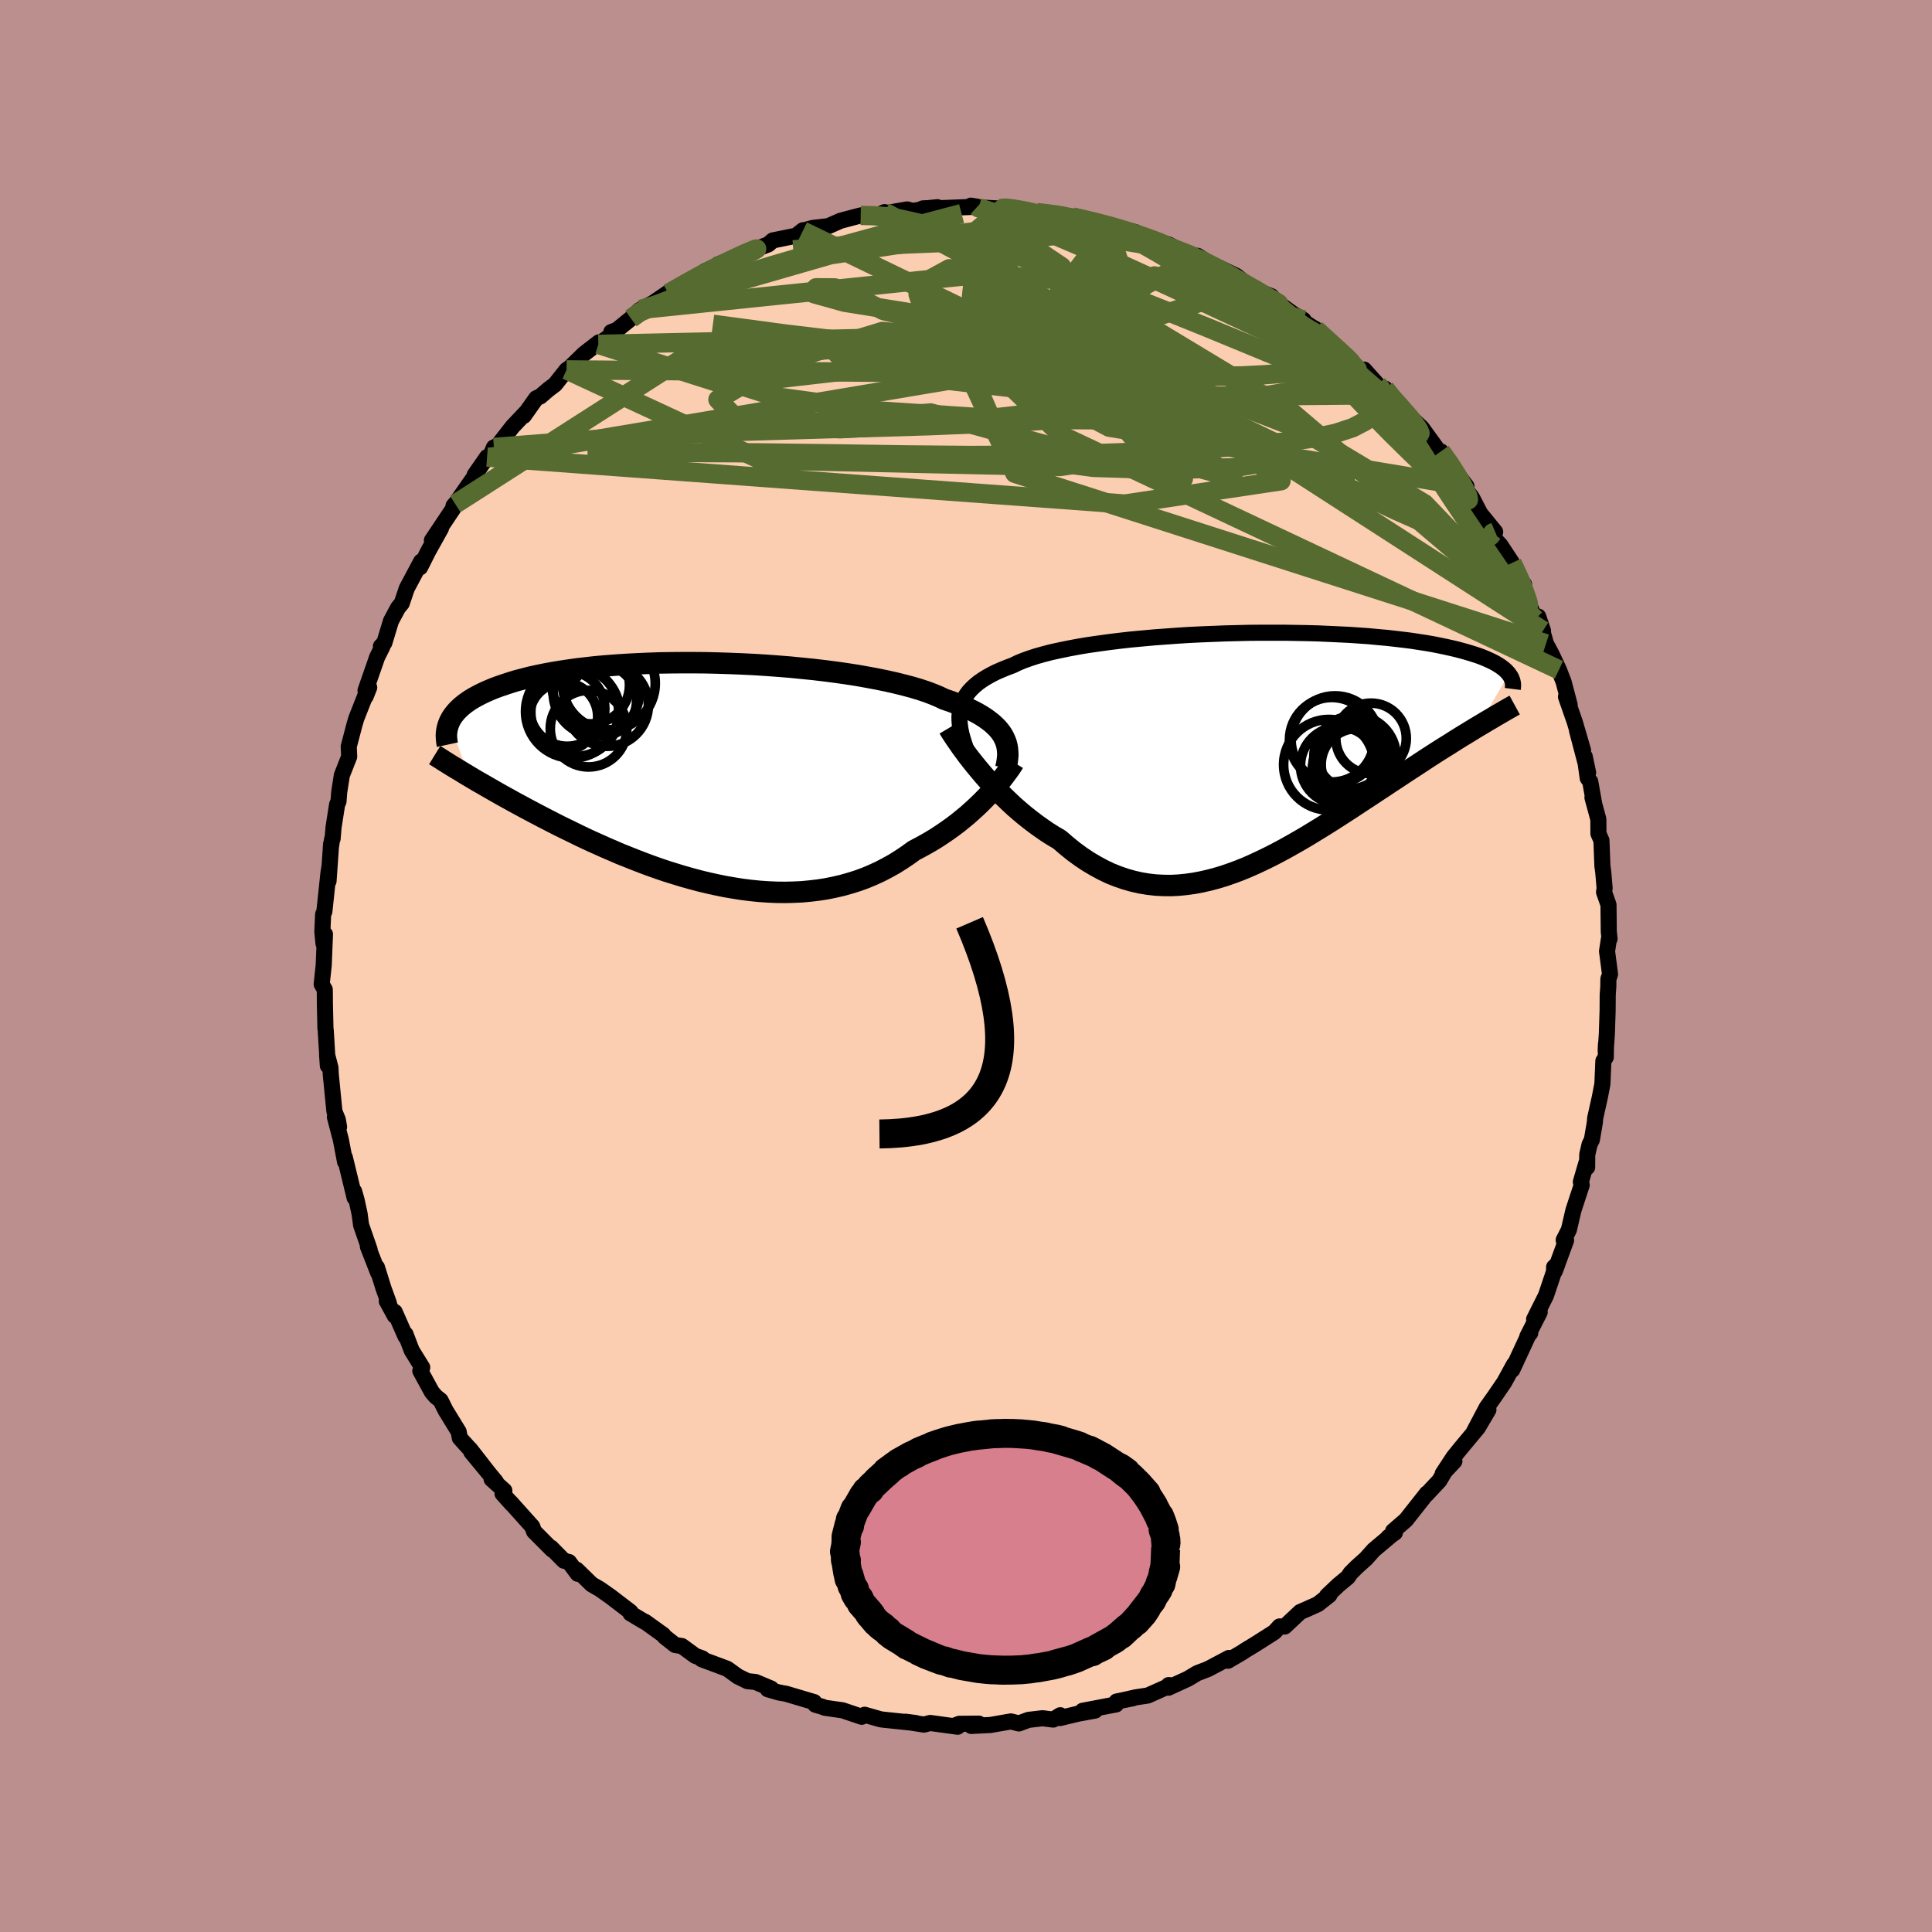 <svg xmlns="http://www.w3.org/2000/svg" width="500" height="500" viewBox="-100 -100 200 200"><defs><clipPath id="c"><path d="m30.89-3.8-.17-.3-.21-.29-.24-.29-.28-.28-.3-.28-.35-.27-.37-.27-.41-.26-.45-.26-.48-.25-.51-.24-.55-.24-.58-.24-.61-.23-.65-.22-.54-.26-.6-.25-.66-.25-.72-.24-.77-.23-.83-.22-.88-.22-.93-.21-.97-.2-1.02-.19-1.06-.19-1.1-.17-1.12-.16-1.16-.15-1.18-.14-1.2-.12-1.22-.12-1.24-.1-1.24-.09-1.26-.08-1.25-.06-1.25-.05-1.25-.04-1.24-.03-1.23-.01h-1.22l-1.2.01-1.18.02-1.16.04-1.13.05-1.11.06-1.07.07-1.05.08-1.02.09-.98.11-.95.11-.91.13-.87.13-.84.14-.8.15-.77.16-.72.16-.69.18-.66.17-.62.19-.58.19-.56.19-.52.19-.49.2-.46.2-.44.21-.41.21-.38.21-.35.21-.32.22-.3.22-.28.23-.24.22-.23.23-.2.23-.18.23-.16.23-.13.23-.12.24 2.02 5.61.42.25.42.25.44.25.45.26.47.27.47.27.49.28.5.28.51.28.52.29.54.29.55.3.56.3.57.3.59.31.6.31.62.32.63.32.65.32.66.32.67.33.69.33.71.33.72.32.73.33.75.32.76.33.78.31.78.31.8.31.81.3.82.29.83.28.84.26.85.26.86.24.86.23.87.21.87.19.88.18.88.15.88.14.89.11.88.09.88.06.88.04.88.01.87-.02.87-.04.86-.08.85-.1.84-.13.84-.17.82-.19.81-.23.8-.25.79-.29.76-.32.76-.35.73-.38.72-.4.7-.44.69-.46.66-.48.61-.32.6-.33.59-.34.57-.35.56-.37.54-.37.53-.38.52-.39.49-.4.49-.4.46-.41.44-.4.43-.41.41-.41.39-.4"/></clipPath><clipPath id="b"><path d="m-30.4-4.23.1-.39.14-.37.17-.36.21-.34.25-.34.29-.32.33-.31.36-.3.41-.29.43-.27.48-.27.51-.26.55-.24.58-.24.62-.23.51-.25.58-.24.64-.23.7-.23.75-.21.81-.21.87-.19.92-.19.96-.18 1.01-.17 1.05-.15 1.08-.15 1.12-.14 1.15-.13 1.18-.11 1.2-.11 1.21-.09 1.24-.09 1.24-.08 1.25-.06 1.25-.05 1.25-.05 1.25-.03 1.24-.03 1.23-.01h2.42l1.18.02 1.16.02 1.14.03 1.11.05 1.08.05 1.05.05 1.02.07.99.07.95.09.91.08.89.1.84.1.81.1.77.12.73.11.7.12.66.13.63.13.59.13.56.13.53.14.51.14.47.14.45.14.42.14.39.15.36.15.34.15.31.15.29.15.26.16.24.15.22.16.19.15.18.16.15.16.14.16-3.09 5.4-.43.26-.44.27-.44.27-.46.28-.47.29-.47.3-.49.31-.5.31-.51.32-.51.33-.53.34-.53.35-.55.36-.55.36-.57.37-.57.38-.59.39-.6.39-.61.41-.63.41-.63.42-.64.42-.66.43-.66.44-.68.44-.68.44-.7.45-.7.44-.71.44-.72.44-.72.44-.74.43-.74.42-.75.42-.75.4-.76.39-.76.37-.77.36-.77.34-.78.32-.78.29-.78.27-.79.24-.79.21-.79.18-.79.15-.79.11-.8.08-.79.04-.79-.01-.79-.04-.79-.09-.79-.13-.79-.18-.78-.22-.78-.27-.78-.31-.77-.37-.76-.41-.76-.45-.75-.5-.75-.55-.73-.59-.73-.63-.63-.37-.62-.39-.61-.42-.6-.43-.59-.45-.58-.46-.57-.48-.56-.49-.54-.51-.53-.51-.52-.52-.5-.52-.49-.53-.46-.52-.45-.53"/></clipPath><filter id="a"><feTurbulence baseFrequency=".05" numOctaves="3" result="noise" type="noise"/><feDisplacementMap in="SourceGraphic" in2="noise" scale="2"/></filter></defs><rect width="100%" height="100%" x="-100" y="-100" fill="#BC8F8F"/><path fill="#FBCEB1" stroke="#000" stroke-linejoin="round" stroke-width="1.667" d="m66.67.85-.17.5-.01.8-.06.84-.01 1.61-.08 2.45-.12 1.73.03-.7-.02 1.36-.25.39-.1 2.38-.26 1.35-.49 2.2-.03.42-.31 1.81-.24.49-.24 1.05-.01 1.31-.08-.45-.57 1.96.09.32-.86 2.62-.47 2.02-.54 1.06.25.03-1.17 3.19.28-.74-.35.32v.44l-.84 2.5-1.23 2.46.58-.73-1.28 2.51.3-.36-.05-.09-1.81 3.9.18-.55-1.01 1.84-.99 1.45-.83 1.17-1.32 2.5 1.5-2.27-1.09 1.85-1.8 2.16-.71.88-1.13 1.72 1.21-1.29-.61.41-.95 1.61-1.34 1.43.05-.11-2.17 2.75-1.33 1.15.19.16-.67.46.42-.3-1.95 1.64-.79.89-.96.86-.65.65-.26.4-1 .83-1.17 1.11.25-.08-1.19.94-1.09.49-.74.32-1.61 1.51-.53-.01-.53.58-1.98 1.26-1.12.68-.18.13-1.53.9.1-.29-2.17 1.15-1.12.43-.97.58-2 .92.02-.27.21.02-2.37 1.06-1.26.19-1.46.33 1.19-.24-1.7.34-.05.3-3.47.66 1.29-.02-1.71.31-1.92.46.03-.29-.73.45-1.11-.14-1.45.17-1 .37-.82-.21-2.13.37-1.97.1.78-.24-2.03.02-.6.23.43.07-2.84-.39-.64.17-1.91-.3 1.07.14-3.37-.35-.29-.04-1.37-.39-.28-.08-.3.21-1.98-.67-1.82-.26-.28-.11-.72-.21-.12-.27-2.9-.86-.77-.14-1.13-.33.04-.03.31-.04-1.62-.68-.84-.09-.98-.48-1.11-.8-2.63-.98.06-.09-.74-.27-1.38-1.01-.7-.11-1.09-.86-.13-.18-1.89-1.36-.07-.01-1.44-.86v-.16l-2.08-1.59-1.11-.78-.82-.47-1.57-1.53.12.43-.91-1.22-.53-.14-1.32-1.34.11.2-1.88-1.89-.18-.5-2.22-2.48.13.17-.99-1.1.19-.31-1.32-1.19.45.28-2.55-3.09 1.69 2.04-1.82-2.34.13.17-1.19-1.32-.12-.65-1.35-2.2-.52-1.04-.49-.39-.41-.47-1.2-2.2.2-.35-1.09-1.76-.64-1.68v.23l-1.12-2.54.01.4-.83-1.52.22.22-.55-1.51-.69-2.21.12.56-1.06-2.72.18.32-.88-2.53-.16-1.19-.31-1.42-.25-.88.05.66-1.02-4.2.03.48-.43-2.26-.62-2.37.43 1.02-.13-.75-.35-.85-.38-3.85-.03-.68-.35-1.34.08 1.13-.22-3.66-.03-.18-.06-2.63v-.44l-.01-.97-.32-.56.21-1.95.13-3.22-.15.97-.12-1.23.08-1.8.13-.3.43-4.05.11-.66-.11 1.57.27-3.87-.04.47.13-.9.06-.08.1-1.2.37-2.36.14-.3.08-1.01.27-1.71.76-1.93-.05-1.03.6-2.29.19-.64 1.04-2.64-.08.38.37-.93-.38.31 1.2-3.45.54-1.08-.15-.04.36-.37.68-2.25.74-1.38.38-.46.52-1.54 1.48-2.78-.17.56.07.04.84-1.67 1.32-2.37-.94 1.25 2.49-3.72-.25.14.75-.86-.57.68 1.98-2.84.03-.18 1.28-1.84.27.03.44-1.03.38-.17 1.56-2 1.48-1.56-.33.46 1.29-1.82.42-.19.86-.74.67-.5 1.19-1.51.29-.18 1.51-1.47 1.55-1.2-.06.21 1.92-1.36-.58.08.59-.22 1.45-1.18.84-.84.18-.1 1.24-.65 2-1.36-.39.35 2.17-1.24 1.84-1-.2-.07 1.91-.69-.57-.01.96-.33 2.46-1-.61.07.2.03 2.18-.83.47-.41 2.41-.49.72-.57-.03.09.34-.13.67-.19 1.64-.19 1.27-.56 2.08-.55 1.57.06.9-.4-.37.19 2.72-.47.56.16.71-.12.36-.15.48-.02 1.01-.1.25.1 3.88-.15-.67-.11.76.18 2.26.12.51-.18.81.22.78.03L7.3-78l.94.12 1.45.18 1.52.13-.99-.07.78.1 4.05.85-.47-.05.37.07 2.63.72.54.47-.5-.27L21-74.68l.58.3.37.34-.85-.37 2.75 1.07.12-.18 1.9 1.22.36.02 1.78.85 1.68 1.36-.33-.34 1.08.62 1.18.46.55.72-.47-.47 2.2 1.6 1.04.6-.14.07 1.4.92-.1-.1 1.22 1.04 1.07 1.03.79.77 2.71 2.45-.68-1.04 1.38 1.54.66.66.13-.23.32.64L45.76-57l.28.21 1.15 1.09 1.44 1.98.67 1.14-.14-.69.97 1.37 1.68 2.24-.63-.28.35.31.85 1.15.86 1.65 1.54 1.89-.4-.13.49 1.03.45.47 1.21 1.84.78 1.87.46.35-.15.36.08.19 1.21 3.06.82 1.19-.49-1.46.8 2.81.58 1.08.76 1.62.49 1.27.16.61.46 1.75-.38-.84.91 2.61.86 2.94-.63-2.06 1.15 4.36-.35-1.66.31 2.23.26.36.39 2.19-.16-.54.61 2.25.01 1.49.31.7.1 2.64.09.66.14 1.65-.06.4.46 1.31.03 2.79.08.74-.06-.03-.2 1.31.31 2.38-.17.5" filter="url(#a)"/><path fill="#fff" d="m-30.4-4.23.1-.39.14-.37.17-.36.21-.34.25-.34.29-.32.33-.31.36-.3.41-.29.43-.27.48-.27.51-.26.55-.24.58-.24.62-.23.51-.25.58-.24.64-.23.7-.23.75-.21.81-.21.87-.19.92-.19.96-.18 1.01-.17 1.05-.15 1.08-.15 1.12-.14 1.15-.13 1.18-.11 1.2-.11 1.21-.09 1.24-.09 1.24-.08 1.25-.06 1.25-.05 1.25-.05 1.25-.03 1.24-.03 1.23-.01h2.42l1.18.02 1.16.02 1.14.03 1.11.05 1.08.05 1.05.05 1.02.07.99.07.95.09.91.08.89.1.84.1.81.1.77.12.73.11.7.12.66.13.63.13.59.13.56.13.53.14.51.14.47.14.45.14.42.14.39.15.36.15.34.15.31.15.29.15.26.16.24.15.22.16.19.15.18.16.15.16.14.16-3.09 5.4-.43.26-.44.27-.44.27-.46.28-.47.29-.47.3-.49.31-.5.31-.51.32-.51.33-.53.34-.53.35-.55.36-.55.36-.57.37-.57.38-.59.39-.6.39-.61.41-.63.41-.63.42-.64.42-.66.43-.66.44-.68.44-.68.44-.7.45-.7.44-.71.44-.72.44-.72.44-.74.43-.74.42-.75.42-.75.4-.76.39-.76.37-.77.36-.77.34-.78.32-.78.29-.78.27-.79.24-.79.21-.79.18-.79.15-.79.11-.8.08-.79.04-.79-.01-.79-.04-.79-.09-.79-.13-.79-.18-.78-.22-.78-.27-.78-.31-.77-.37-.76-.41-.76-.45-.75-.5-.75-.55-.73-.59-.73-.63-.63-.37-.62-.39-.61-.42-.6-.43-.59-.45-.58-.46-.57-.48-.56-.49-.54-.51-.53-.51-.52-.52-.5-.52-.49-.53-.46-.52-.45-.53" filter="url(#a)" transform="translate(29.82 -22.36)"/><path fill="#fff" d="m30.89-3.8-.17-.3-.21-.29-.24-.29-.28-.28-.3-.28-.35-.27-.37-.27-.41-.26-.45-.26-.48-.25-.51-.24-.55-.24-.58-.24-.61-.23-.65-.22-.54-.26-.6-.25-.66-.25-.72-.24-.77-.23-.83-.22-.88-.22-.93-.21-.97-.2-1.02-.19-1.06-.19-1.1-.17-1.12-.16-1.16-.15-1.18-.14-1.2-.12-1.22-.12-1.24-.1-1.24-.09-1.26-.08-1.25-.06-1.25-.05-1.25-.04-1.24-.03-1.23-.01h-1.22l-1.2.01-1.18.02-1.16.04-1.13.05-1.11.06-1.07.07-1.05.08-1.02.09-.98.11-.95.11-.91.13-.87.13-.84.14-.8.15-.77.16-.72.16-.69.18-.66.17-.62.19-.58.19-.56.19-.52.19-.49.2-.46.2-.44.21-.41.21-.38.21-.35.21-.32.22-.3.22-.28.23-.24.22-.23.23-.2.23-.18.23-.16.23-.13.23-.12.24 2.02 5.61.42.25.42.25.44.25.45.26.47.27.47.27.49.28.5.28.51.28.52.29.54.29.55.3.56.3.57.3.59.31.6.31.62.32.63.32.65.32.66.32.67.33.69.33.71.33.72.32.73.33.75.32.76.33.78.31.78.31.8.31.81.3.82.29.83.28.84.26.85.26.86.24.86.23.87.21.87.19.88.18.88.15.88.14.89.11.88.09.88.06.88.04.88.01.87-.02.87-.04.86-.08.85-.1.84-.13.84-.17.82-.19.81-.23.8-.25.79-.29.76-.32.76-.35.73-.38.72-.4.7-.44.69-.46.66-.48.61-.32.6-.33.59-.34.57-.35.56-.37.54-.37.53-.38.52-.39.49-.4.49-.4.46-.41.44-.4.43-.41.41-.41.39-.4" filter="url(#a)" transform="translate(-26.99 -19.9)"/><g fill="none" stroke="#000" transform="translate(29.82 -22.36)"><path stroke-linejoin="round" stroke-width="1.667" d="m-29.59.46-.21-.55-.18-.52-.16-.51-.14-.49-.1-.48-.07-.46-.04-.44-.01-.43.03-.41.07-.4.1-.39.14-.37.17-.36.21-.34.25-.34.29-.32.33-.31.36-.3.41-.29.43-.27.48-.27.51-.26.55-.24.58-.24.62-.23.51-.25.58-.24.64-.23.7-.23.75-.21.81-.21.87-.19.92-.19.96-.18 1.01-.17 1.05-.15 1.08-.15 1.12-.14 1.15-.13 1.18-.11 1.2-.11 1.21-.09 1.24-.09 1.24-.08 1.25-.06 1.25-.05 1.25-.05 1.25-.03 1.24-.03 1.23-.01h2.42l1.18.02 1.16.02 1.14.03 1.11.05 1.08.05 1.05.05 1.02.07.99.07.95.09.91.08.89.1.84.1.81.1.77.12.73.11.7.12.66.13.63.13.59.13.56.13.53.14.51.14.47.14.45.14.42.14.39.15.36.15.34.15.31.15.29.15.26.16.24.15.22.16.19.15.18.16.15.16.14.16.11.16.1.15.08.16.06.16.05.16.03.15.02.16v.16l-.01.15-.02.16" filter="url(#a)"/><path stroke-linejoin="round" stroke-width="2.222" d="m-31.6-2.27.19.32.23.36.26.39.29.42.31.45.34.46.36.49.39.5.41.51.43.52.45.53.46.52.49.53.5.52.52.52.53.51.54.51.56.49.57.48.58.46.59.45.6.43.61.42.62.39.63.37.73.63.73.59.75.55.75.5.76.45.76.41.77.37.78.31.78.27.78.22.79.18.79.13.79.09.79.04.79.01.79-.04.8-.08.79-.11.79-.15.79-.18.79-.21.79-.24.78-.27.78-.29.78-.32.77-.34.77-.36.76-.37.76-.39.75-.4.75-.42.74-.42.74-.43.72-.44.72-.44.71-.44.7-.44.7-.45.68-.44.68-.44.66-.44.66-.43.64-.42.63-.42.63-.41.61-.41.6-.39.59-.39.57-.38.57-.37.55-.36.55-.36.53-.35.53-.34.51-.33.51-.32.5-.31.49-.31.47-.3.47-.29.46-.28.44-.27.44-.27.43-.26.41-.24.41-.25.4-.23.38-.23.38-.22.36-.21.36-.21.35-.2.33-.19.33-.18" filter="url(#a)"/><circle cx="8.812" cy="1.611" r="4.006" clip-path="url(#b)" filter="url(#a)"/><circle cx="12.112" cy="-1.204" r="3.648" clip-path="url(#b)" filter="url(#a)"/><circle cx="8.047" cy="-1.064" r="4.38" clip-path="url(#b)" filter="url(#a)"/><circle cx="10.497" cy="1.626" r="4.388" clip-path="url(#b)" filter="url(#a)"/><circle cx="10.682" cy="1.506" r="3.732" clip-path="url(#b)" filter="url(#a)"/><circle cx="10.032" cy=".451" r="3.556" clip-path="url(#b)" filter="url(#a)"/><circle cx="7.747" cy="1.526" r="4.688" clip-path="url(#b)" filter="url(#a)"/><circle cx="8.382" cy="-1.059" r="4.548" clip-path="url(#b)" filter="url(#a)"/><circle cx="10.492" cy="2.066" r="4.46" clip-path="url(#b)" filter="url(#a)"/><circle cx="10.452" cy=".681" r="4.26" clip-path="url(#b)" filter="url(#a)"/></g><g fill="none" stroke="#000" transform="translate(-26.99 -19.9)"><path stroke-linejoin="round" stroke-width="2.222" d="m31.11-.57.08-.35.06-.33.04-.34.03-.33-.01-.32-.03-.33-.05-.31-.08-.31-.12-.31-.14-.3-.17-.3-.21-.29-.24-.29-.28-.28-.3-.28-.35-.27-.37-.27-.41-.26-.45-.26-.48-.25-.51-.24-.55-.24-.58-.24-.61-.23-.65-.22-.54-.26-.6-.25-.66-.25-.72-.24-.77-.23-.83-.22-.88-.22-.93-.21-.97-.2-1.02-.19-1.06-.19-1.1-.17-1.12-.16-1.16-.15-1.18-.14-1.2-.12-1.22-.12-1.24-.1-1.24-.09-1.26-.08-1.25-.06-1.25-.05-1.25-.04-1.24-.03-1.23-.01h-1.22l-1.2.01-1.18.02-1.16.04-1.13.05-1.11.06-1.07.07-1.05.08-1.02.09-.98.11-.95.11-.91.13-.87.13-.84.14-.8.15-.77.16-.72.16-.69.18-.66.17-.62.19-.58.19-.56.19-.52.19-.49.2-.46.2-.44.21-.41.21-.38.21-.35.21-.32.22-.3.22-.28.23-.24.22-.23.23-.2.23-.18.23-.16.23-.13.23-.12.24-.09.23-.08.24-.06.23-.04.24-.03.24-.01.23.01.24.02.23.03.24.05.23" filter="url(#a)"/><path stroke-linejoin="round" stroke-width="2.222" d="m31.94-1.18-.16.26-.19.29-.22.31-.24.32-.26.35-.28.36-.31.38-.32.38-.35.4-.37.4-.39.4-.41.41-.43.41-.44.4-.46.41-.49.4-.49.4-.52.39-.53.38-.54.37-.56.37-.57.35-.59.34-.6.33-.61.32-.66.48-.69.46-.7.44-.72.4-.73.38-.76.35-.76.32-.79.29-.8.25-.81.23-.82.19-.84.17-.84.13-.85.1-.86.08-.87.04-.87.02-.88-.01-.88-.04-.88-.06-.88-.09-.89-.11-.88-.14-.88-.15-.88-.18-.87-.19-.87-.21-.86-.23-.86-.24-.85-.26-.84-.26-.83-.28-.82-.29-.81-.3-.8-.31-.78-.31-.78-.31-.76-.33-.75-.32-.73-.33-.72-.32-.71-.33-.69-.33-.67-.33-.66-.32-.65-.32-.63-.32-.62-.32-.6-.31-.59-.31-.57-.3-.56-.3-.55-.3-.54-.29-.52-.29-.51-.28-.5-.28-.49-.28-.47-.27-.47-.27-.45-.26-.44-.25-.42-.25-.42-.25-.4-.24-.39-.24-.38-.23-.37-.22-.36-.22-.35-.22-.34-.21-.32-.21-.32-.2-.31-.19" filter="url(#a)"/><circle cx="-13.458" cy="-6.383" r="4.602" clip-path="url(#c)" filter="url(#a)"/><circle cx="-14.668" cy="-5.923" r="3.53" clip-path="url(#c)" filter="url(#a)"/><circle cx="-13.788" cy="-6.443" r="4.818" clip-path="url(#c)" filter="url(#a)"/><circle cx="-9.983" cy="-9.358" r="4.806" clip-path="url(#c)" filter="url(#a)"/><circle cx="-10.153" cy="-7.108" r="4.266" clip-path="url(#c)" filter="url(#a)"/><circle cx="-14.293" cy="-6.738" r="3.894" clip-path="url(#c)" filter="url(#a)"/><circle cx="-10.798" cy="-7.583" r="3.692" clip-path="url(#c)" filter="url(#a)"/><circle cx="-11.858" cy="-9.178" r="4.014" clip-path="url(#c)" filter="url(#a)"/><circle cx="-12.083" cy="-4.668" r="3.964" clip-path="url(#c)" filter="url(#a)"/><circle cx="-11.283" cy="-8.383" r="4.462" clip-path="url(#c)" filter="url(#a)"/></g><g fill="none" stroke="#556B2F" stroke-linejoin="round" stroke-width="2"><path d="m1.17-78.6.12.11 1.27.4 1.89.62 2.24.81 2.5 1.02 2.77 1.18 2.99 1.32 3.15 1.43 3.23 1.48 3.23 1.5 3.19 1.49 3.16 1.46 3.11 1.42 3.04 1.39 2.98 1.48m-3.84-4.4.31.26.74.67.86.79.8.73.6.56.32.33v.07l-.33-.16-.64-.38-.97-.6-1.34-.85-1.77-1.14-2.28-1.48-2.85-1.87-3.6-2.34" filter="url(#a)"/><path d="m43.38-59.77.72.93.91 1.02.8.9.62.78.41.6.16.38-.09.16-.34-.07-.62-.29-.9-.53-1.21-.8-1.53-1.06-1.89-1.35-2.28-1.67-2.71-2.04-3.14-2.42-3.46-2.75L25.26-71M3.52-78.41l.57-.05.71.08.8.13.77.15.64.15.41.14.14.15-.13.17-.39.2-.67.24-.97.26-1.31.28-1.66.28-2.03.28-2.47.29-2.99.33-3.62.38-4.3.41-4.9.4" filter="url(#a)"/><path d="m39.18-63.15 1.31 1.36-.11.61-.94.47-1.66.45-2.38.47-3.09.54-3.82.62-4.61.67-5.47.65-6.4.57-7.37.46-8.38.35-9.38.28-10.44.31-11.71.5m91.8 13.11.59 1.26.32.72.23.61.22.62.2.56.12.42.01.21-.14-.02-.29-.26-.49-.59-.74-.99-1.03-1.46-1.35-1.97-1.69-2.5-2.01-2.99-2.3-3.5-2.49-3.95" filter="url(#a)"/><path d="m54.78-44.94-.26.11-.23.3-.41.3-.78.13-1.29-.19-1.86-.58-2.44-.97-2.99-1.32L41-48.82l-4.07-2.03-4.66-2.45-5.32-2.86-6.02-3.28-6.74-3.73-7.47-4.26-8.26-4.82m-33.14 5.22.89-.64 1.36-.62 1.9-.74 2.29-.83 2.58-.89 2.8-.9 2.93-.9 2.96-.86 2.92-.81 2.86-.79 2.82-.77 2.79-.76 2.7-.71 2.42-.64m18.08 2.14 2.35.83 1.36.63 1.09.59 1.17.67 1.37.76 1.52.86 1.61.91 1.61.95 1.54.94 1.43.9 1.25.8 1.03.66.77.47.47.26.19.04-.02-.14-.14-.22" filter="url(#a)"/><path d="m-10.9-77.7 1.35.03 1.32.11 1.55.26 1.81.41 1.97.54 2.1.66 2.25.77 2.44.86 2.64.95 2.84 1.02 3 1.09 3.11 1.16 3.16 1.21 3.18 1.26 3.17 1.28 3.13 1.29 3.07 1.27 2.98 1.2 2.84 1.09 2.64.97 2.36.84" filter="url(#a)"/><path d="m49.16-53.27.97 1.37.66 1.04.41.7.3.58.28.55.19.47.04.3-.18.08-.38-.17-.6-.41-.81-.65-1.05-.92-1.32-1.24-1.63-1.57-1.95-1.92-2.23-2.26-2.51-2.63-2.84-3.03-3.3-3.47" filter="url(#a)"/><path d="m36.2-65.89.25.26.53.66.52.79.34.76.05.63-.31.47-.68.34-1.03.25-1.35.19-1.65.18-1.95.15-2.27.12-2.63.04-3.01-.05-3.46-.17-3.92-.31-4.41-.42-4.93-.53-5.47-.61-6.02-.69-6.52-.76-7.02-.84-7.46-1m37.41-11.14-.13.05 1.01.23 1.29.31 1.24.31 1.12.32 1.03.32.93.31.82.28.67.25.5.21.3.15.12.1-.05.07-.21.03h-.4l-.61-.04-.89-.12-1.22-.2-1.59-.33-1.95-.45-2.28-.57-2.61-.65-3.08-.72" filter="url(#a)"/><path d="m11-77.54 2.57.62 1.46.53 1.4.67 1.55.82 1.69.96 1.78 1.06 1.82 1.13 1.84 1.17 1.83 1.22 1.85 1.24 1.88 1.27 1.92 1.29 1.93 1.31 1.91 1.3 1.85 1.27 1.74 1.21 1.58 1.1 1.4.98 1.22.83.97.6.6.21M21.1-74.41l1.93.75 1.41.63 1.34.68 1.31.71 1.27.72 1.14.66.97.57.78.46.57.33.37.22.16.09-.05-.03-.29-.18-.62-.36-.9-.5" filter="url(#a)"/><path d="m42.59-60.2.35.41.09.42-.04.63-.23.76-.53.8-.89.77-1.32.69-1.78.58-2.26.48-2.73.39-3.23.33-3.72.28-4.2.25-4.68.23-5.15.18-5.66.12-6.17.03-6.71-.06-7.27-.11-7.86-.1-8.53-.04-9.25-.03m8.37-16.44 1.85-1.05 1.39-.77 1.1-.58.95-.48.88-.42.81-.38.71-.33.57-.25.45-.19.3-.12.13-.03-.14.09-.48.24-.88.4-1.28.6-1.72.81M7.3-78l1.02.12.94.12.72.12.62.14.6.17.54.2.39.22.17.23-.1.23-.38.24-.71.23-1.06.22-1.44.21-1.82.18-2.16.16-2.46.13-2.75.11-3.12.13-3.63.15-4.28.2-5.02.26" filter="url(#a)"/><path d="m29.69-70.07.21.04.77.48.94.67 1.02.79 1.08.88 1.16.96 1.18.98 1.17 1 1.16.99 1.15.99 1.13 1 1.12.98 1.04.92.92.78.72.6.48.36.21.1-.07-.15-.3-.37-.49-.54-.57-.6m16.01 24.5L18.77-61.14 1.18-67.31l-5.72-1.01-.42-1.21 1.35-1.62 1.88-1.03 1.7.06.83.91-.17 1.33-.15 1.57 1.51 2.06 4.13 2.78 5.86 3.15 4.78 2.47.46.57-5.23-1.66-8.69-2.91-6.3-2.73 3.38-2.18 15.5-2.28 7.97-4.3" filter="url(#a)"/><path d="m-8.43-78.04 31.38 16.85-6.01-.8-12.17-3.87-6.89-2.1-.97.84 1.99 3.14 2.25 3.99 1.57 3.59 1.68 2.55 3.21 1.49 5.55.74 7.3.24 7.18-.2 4.72-.76.44-1.43-4.36-2.1-7.98-2.53-8.78-2.52-6-2.05-1.06-1.53 2.01-1.91-.67-3.9-5.12-5.6 3.19-2.68" filter="url(#a)"/><path d="m-38.06-64.35 13.1 4.18 20.72-2.38 7.8-2.07-.59-.33-2.51 1.12-1.83 1.45-1.19.65-.89-.58.04-1.45 2.4-1.46 5.45-.44 7.03 1.3 4.58 2.79-2.37 2.28-10-1.12-12.97-4.58-28.77.64" filter="url(#a)"/><path d="M58.91-35.9 47.47-47.85 34.5-55.61l-12.71-4.93-10.58-4.11-5.92-2.88-.81-.96 2.98.97 4.9 2.2 5.15 2.26 3.91 1.27 1.4-.14L21.2-63l-3.79-.83-3.61.74-.56 3.12 3.85 5.03 5.41 4.5-2.45-.24-23.7-6.57-45.22 3.57" filter="url(#a)"/><path d="m-41.35-61.71 44.5.34 8.3 1.39-.32 1.95-.16.49.5-.19-2.91.36-8.94 1-12.64.76-10.27-.58-2.39-2.45 6.44-3.82 10.59-3.23 8.36.89 10.22 9.9 51.45 24.24" filter="url(#a)"/><path d="m14.58-76.74 1.44 4.38 2.71 5.65.45 3.41.08 1.46-.38.35-1.91.13-3.64.46-3.98.87L7.13-59l.83.86 3.6.56 4.86.43 4.46.55 2.88.53.32-.44-3.53-2.99-6.71-6.25-1.19-6.18 17.79 2.14" filter="url(#a)"/><path d="M-16.9-76.08 29.34-53.7l10.23 2.62-2.59-3.42-4.36-3.32-4.43-2.72-5.63-2.5-6.5-1.86-5.2-.77-2.01-.21.83-.89 1.18-2.35-.96-3.27L6.03-75l-7.12-.6-12.97 1.98-19.6 5.65" filter="url(#a)"/><path d="m-49.58-52.68 66.02 4.86 16.17-2.41-8.74-6.69-16.9-5.58-14.42-2.22-6.76.51 1.7 1.64 8.25 1.66 11.82 1.38 12 1.36 7.92 1.72-1.52 2.34-16.22 2.4-30.96-.68-20.13-9.32" filter="url(#a)"/><path d="M58.91-35.9 33.83-57.23l-14.94-9.01-6.23-3.84-2.33-1.76-.77.21.34 2.9 2.5 5.58 5.47 6.7 6.7 5.05 3.06.81-5.78-3.87-15.54-5.99-19.59-3.97-16.19 1.61-23.4 14.99" filter="url(#a)"/><path d="m34.94-66.88-15.42-4.56-3.84 3.74-7.76 4.26-7.48 2.22-1.71.49 4.03-.39 6.31-.64 5.57-.4 3.98.36 3.07 1.45 2.76 2.38 2.08 2.54.22 1.65h-2.37l-4.31-1.64-4.29-2.44-1.94-1.87h1.43l2.66 1.97-2.42 1.03L4.27-62.6l10.78-14.09" filter="url(#a)"/><path d="m29.36-70.41-14.79 4.89L-4-64.35l-2.95-.99 6.08-1.42 6.65-1.13 4.19-.52 2.69.21 2.42.84 1.68 1.07-.81.88-4.78.5-8.66.27-10.68.37-9.87.76-6.3 1.24-.77 1.61 5.45 1.74 10.76 1.47 12.86.85 9.67.06 1.92-.66-1.88-1.69 30.03-.24" filter="url(#a)"/><path d="M60.04-33.36 5.06-51-.27-62.5l1.9-5.59 1.14-2.23 1.19-.45 1.56.36.86.55-.61.36-1.51.16-.89.25 1.03.86 3.08 1.87 4.04 2.75 3.38 2.73 1.7 1.31.47-1.13.74-3.27 1.16-3.8-2.68-2.79-14.77-1.05-35.18 3.64" filter="url(#a)"/><path d="m51.81-49.66-37-6.12-4.93-2.62-2.17-2.87-.87-2.18-1.64-1.66-4.62-1.41-6.89-1.19-6.26-1-3.15-.88.21-.62 1.92.01 2.11.86 2.93 1.49 6.28 1.52 10.25 1.29 7.32 1.36-12.39 2.26-52.22 8.77" filter="url(#a)"/></g><path fill="none" stroke="#000" stroke-linejoin="round" stroke-width="3" d="M-8.96 17.39Q9.71 17.19.375-4.472" filter="url(#a)"/><path fill="#D77F8C" stroke="#000" stroke-linejoin="round" stroke-width="3" d="m20.73 60.15-.07.26-.04 1.12-.04.63-.13.5.22-.47-.29.99.06-.47-.25 1.22-.07-.11-.23.72-.17.25.09-.21-.1.25-.26.36-.21.46-1.19 1.53.65-.73-.36.55-.74.83.13-.28-.63.7-.4.3-.83.73.73-.61-.59.55-.08.01-.57.44-.17.1-1.66.92.66-.28-.94.44-.19.14-.04-.06-1.41.63-.12.06-1.05.36.58-.19-1.83.5 1.12-.29-.73.22-.65.16-.21.04-1.31.24.08-.03-.91.14-.23.02-.6.06-1.09.04h-1.2l.56.01-1.43-.05-.69-.06.78.07-.41-.03-.96-.1-.05-.01-1.74-.3.87.15-.76-.13-1.04-.26-.17-.01-.64-.23-.33-.06-1.59-.61 1.06.4-1.78-.74.83.38-1.5-.74-.6-.31.08.07-.45-.32.25.14-1.37-.83-.45-.36-.03-.11-.55-.38-.26-.21.33.18-.67-.49-.78-.93.14.19.07-.02-.25-.32-.77-.88-.2-.47-.44-.58.25.44-.47-1.05.17.33-.01-.13-.26-.37-.31-1.09v.35l-.15-.74.01.1-.16-.99.03-.26-.1-.02-.02-.62-.08-.27.2-.99-.07.35.03-.51v-.38l.31-1.23.1-.25-.04.34.07-.61.08-.02.4-1.06.14-.13.01-.02.65-1.13.06-.12.44-.55-.09.09-.01-.02.35-.22.1-.22 1.36-1.29-.73.66 1.2-1.05-.19.08.27-.19.72-.53.32-.18-.06-.01.98-.55.28-.16.5-.22.36-.21.94-.39h.03l.99-.4.47-.15-1.05.35 1.4-.46.17-.05.17-.05 1-.24 1.17-.22.26-.03.63-.1-.54.07 2-.2.44-.02-.64.03 1.45-.05.62.01h.04l1.03.04-.92-.04 1.46.09.67.07.73.12.46.06.57.13.62.11.5.13-.51-.11.43.12 1.47.43.52.17.19.12.5.19.14.07.78.33-.61-.31 1.17.61-.16-.06.34.15 1.49.97.38.18.62.45-.03.11-.54-.44.71.56.29.2.7.69.12.12.84.95-.56-.62.65.86-.14-.2.37.56.43.68-.06-.09.67 1.28.08.25-.07-.34.24.61.24.74-.12.01.22.62.03.39.04.5v-.47l.02.51" filter="url(#a)"/></svg>